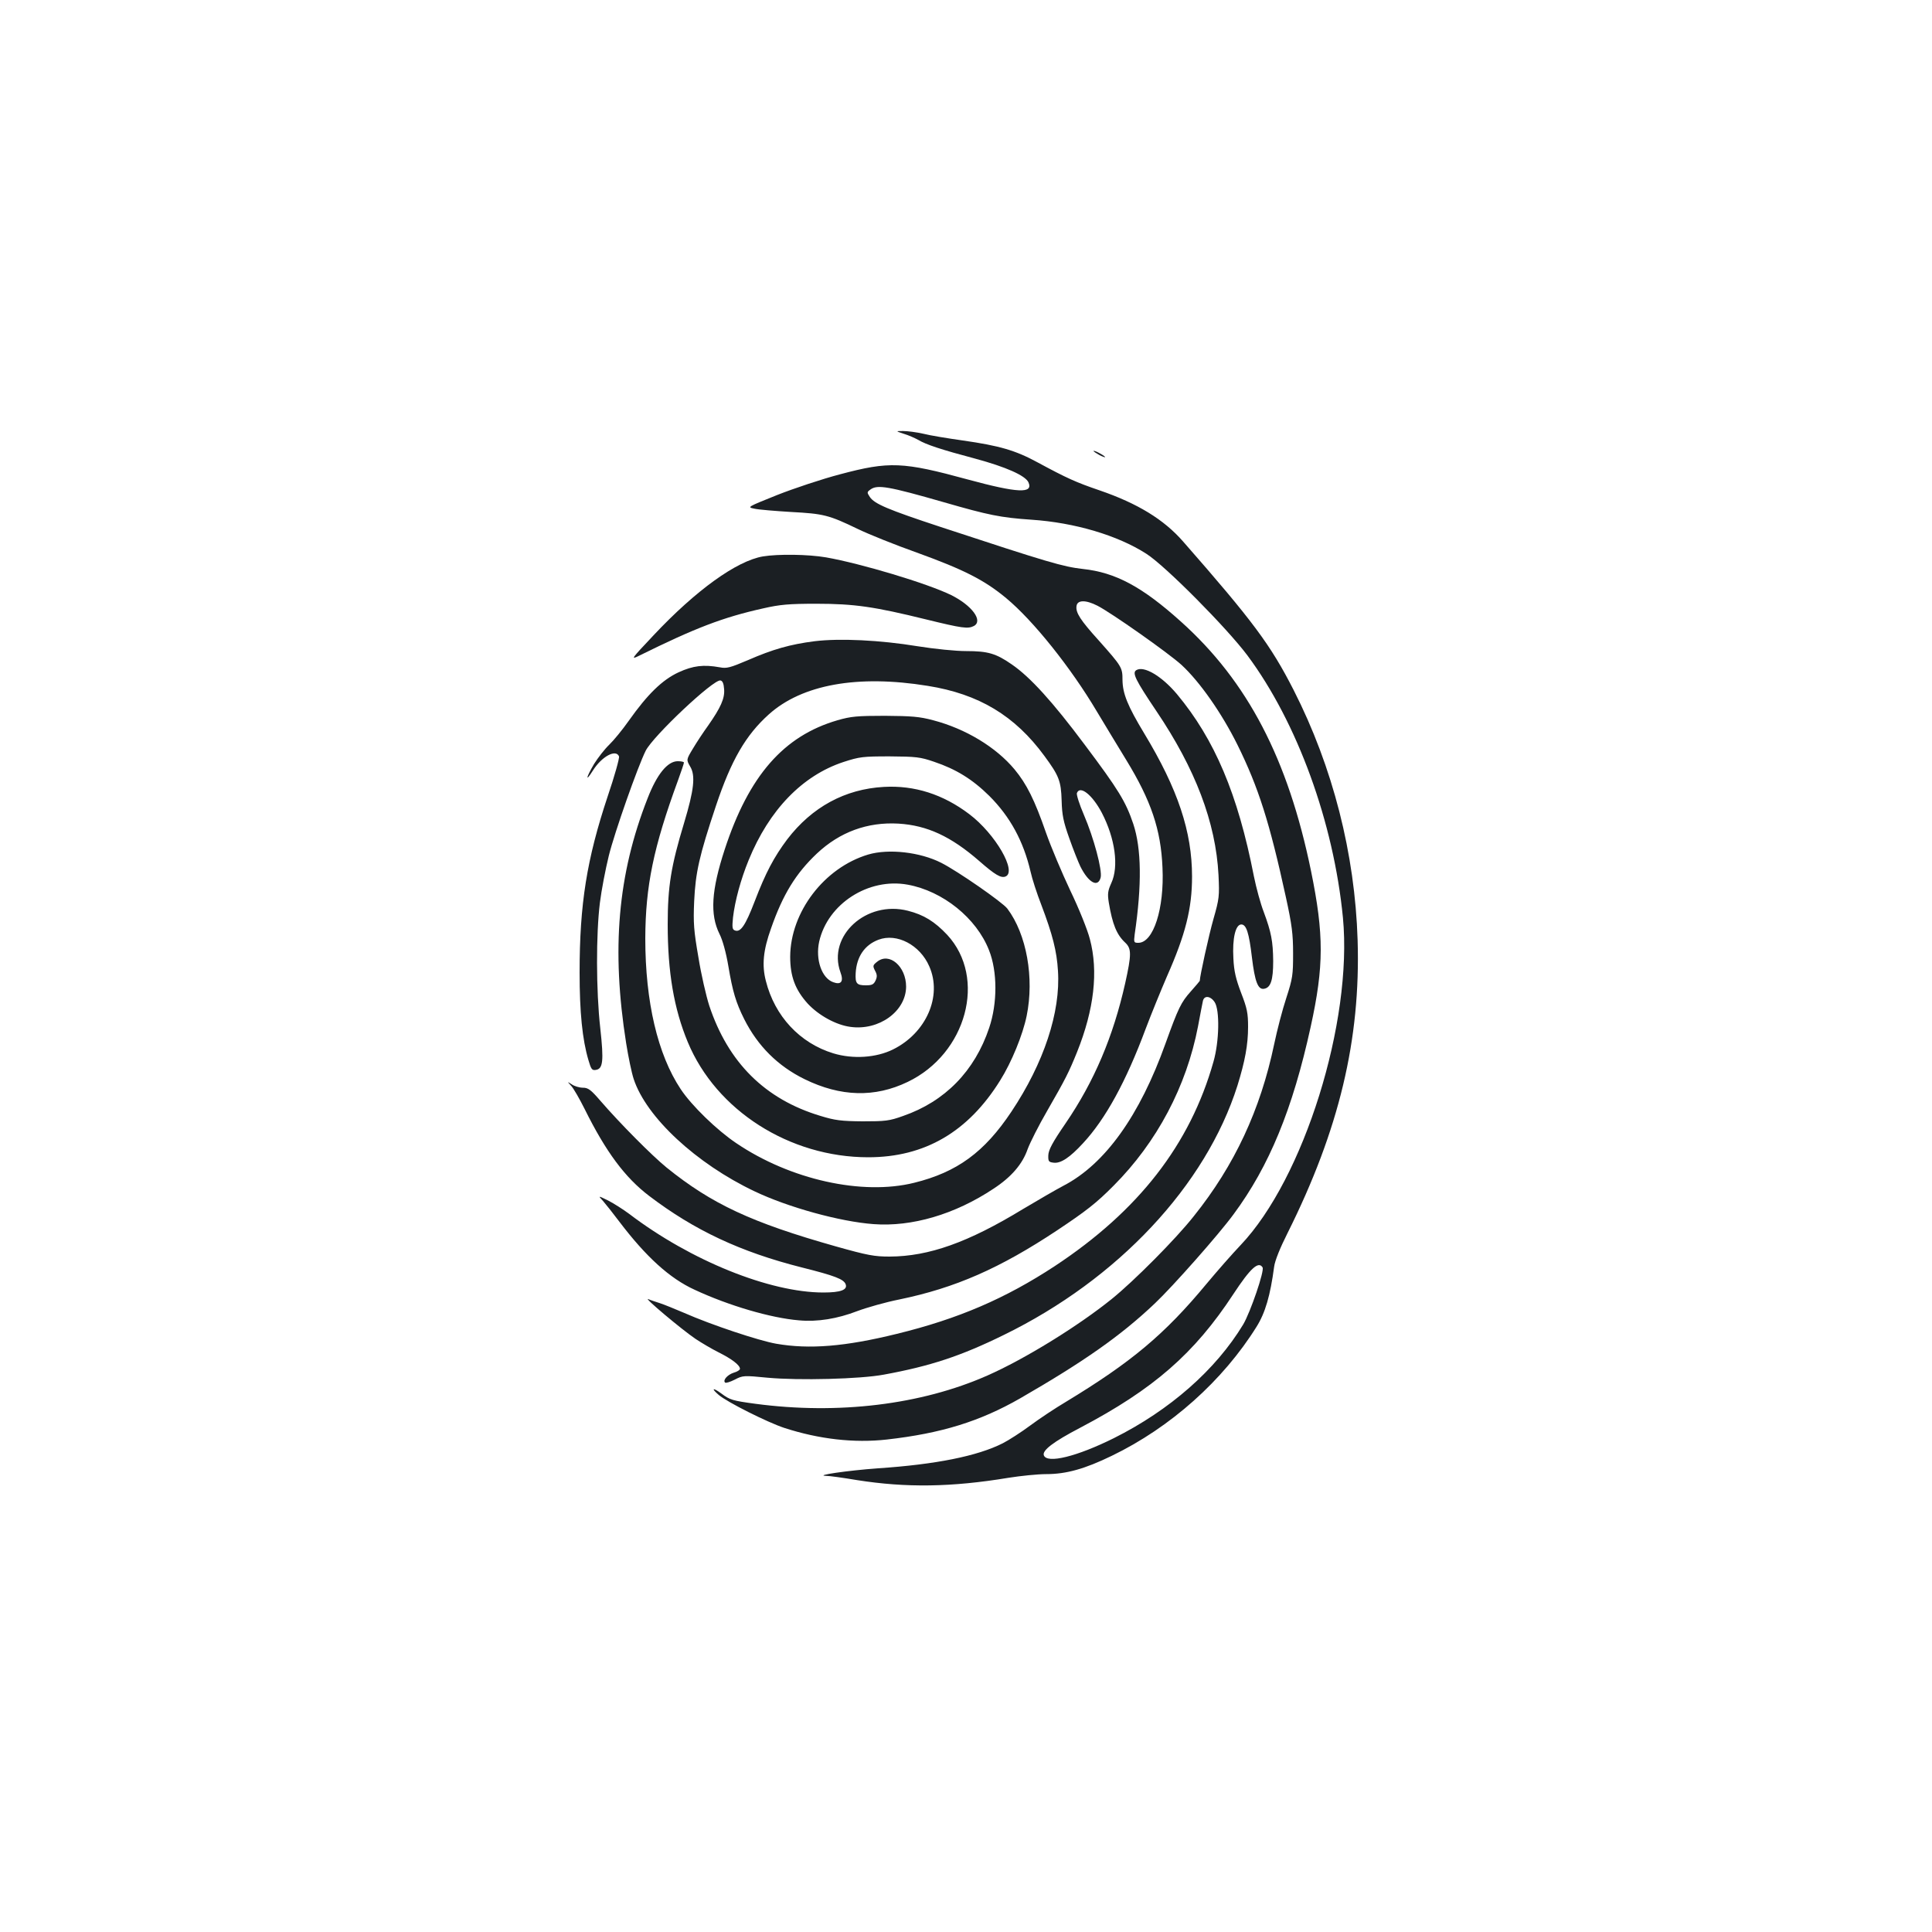 <?xml version="1.0" standalone="no"?>
<!DOCTYPE svg PUBLIC "-//W3C//DTD SVG 20010904//EN"
 "http://www.w3.org/TR/2001/REC-SVG-20010904/DTD/svg10.dtd">
<svg version="1.0" xmlns="http://www.w3.org/2000/svg"
 width="1000pt" height="1000pt" viewBox="0 0 1000 1000"
 preserveAspectRatio="xMidYMid meet">
<g transform="translate(0,1000) scale(0.1,-0.1)"
fill="#1b1f23" stroke="none">
<path d="M4677 7755 c24 -7 58 -22 76 -32 40 -24 118 -50 295 -97 159 -43 258
-87 275 -122 27 -60 -55 -56 -313 14 -337 92 -407 95 -662 27 -92 -24 -239
-73 -325 -107 -157 -63 -157 -63 -118 -71 22 -5 108 -12 190 -17 167 -9 194
-15 345 -88 58 -28 195 -83 305 -122 243 -88 350 -142 463 -236 140 -116 335
-360 469 -586 44 -73 112 -186 152 -251 129 -211 180 -361 188 -558 10 -212
-47 -389 -125 -389 -23 0 -24 2 -19 43 38 258 35 445 -7 572 -39 116 -77 178
-252 411 -165 221 -282 350 -377 415 -82 57 -124 69 -236 69 -55 0 -163 11
-251 25 -195 32 -404 42 -534 26 -126 -16 -217 -42 -345 -98 -92 -39 -110 -44
-145 -37 -84 15 -138 9 -214 -26 -84 -39 -160 -113 -257 -250 -33 -47 -79
-103 -102 -125 -23 -22 -58 -67 -78 -99 -42 -71 -47 -99 -6 -34 46 73 119 112
135 73 3 -9 -23 -102 -59 -208 -108 -325 -145 -556 -145 -911 0 -204 14 -347
46 -454 13 -45 18 -53 37 -50 38 5 43 44 24 216 -22 195 -22 488 -2 649 8 65
29 174 46 243 30 122 150 462 191 544 38 76 351 371 387 364 11 -2 17 -16 19
-45 4 -48 -18 -96 -83 -189 -24 -33 -59 -86 -78 -118 -35 -58 -35 -58 -15 -93
29 -47 20 -122 -31 -292 -68 -224 -85 -330 -85 -526 0 -246 32 -436 104 -609
147 -354 527 -596 934 -596 292 0 517 131 683 398 59 94 117 236 137 334 40
196 0 422 -100 555 -25 33 -257 194 -342 237 -110 56 -273 74 -378 43 -228
-68 -403 -298 -404 -529 0 -102 26 -171 91 -243 57 -61 146 -110 220 -120 148
-21 288 80 289 208 0 105 -87 180 -150 129 -23 -18 -23 -22 -11 -46 11 -20 12
-31 3 -51 -10 -21 -19 -25 -51 -25 -47 0 -55 10 -52 64 5 84 46 145 118 172
95 36 215 -27 263 -138 68 -154 -16 -345 -188 -430 -87 -43 -207 -51 -309 -20
-173 53 -303 192 -349 375 -21 81 -14 158 27 272 61 175 128 284 237 387 119
112 262 164 422 155 149 -9 272 -66 419 -194 81 -71 112 -89 135 -80 62 24
-52 221 -187 323 -136 103 -284 150 -442 141 -201 -11 -372 -104 -500 -271
-69 -92 -112 -173 -169 -322 -48 -125 -73 -161 -102 -150 -14 5 -15 16 -10 67
10 86 40 197 81 297 106 260 278 438 491 508 83 27 100 29 239 29 135 -1 158
-3 230 -28 113 -38 198 -90 286 -177 107 -107 176 -233 213 -391 8 -37 33
-114 56 -173 58 -153 80 -239 86 -341 14 -214 -73 -477 -241 -729 -140 -210
-281 -313 -503 -368 -269 -67 -642 16 -921 205 -100 67 -232 195 -288 280
-119 179 -183 452 -183 780 1 270 42 471 169 817 17 47 31 88 31 93 0 4 -14 7
-32 7 -53 0 -108 -68 -156 -192 -155 -394 -188 -782 -111 -1268 11 -69 28
-152 39 -185 65 -198 324 -438 625 -581 174 -83 442 -157 616 -170 198 -15
421 50 621 183 92 60 150 127 177 205 13 35 58 124 101 198 96 167 112 199
155 305 88 220 111 417 66 585 -12 47 -57 159 -101 250 -43 91 -100 226 -126
300 -59 170 -100 252 -163 328 -96 115 -253 210 -421 254 -71 19 -112 22 -250
23 -143 0 -176 -3 -245 -23 -279 -81 -459 -287 -584 -669 -69 -211 -77 -336
-27 -437 16 -31 34 -96 46 -167 22 -131 39 -188 82 -274 70 -139 174 -243 313
-311 186 -91 363 -96 533 -14 305 146 411 538 205 761 -65 69 -121 104 -204
125 -215 55 -417 -130 -349 -318 18 -48 4 -67 -37 -52 -60 21 -93 118 -73 210
44 196 255 332 458 295 182 -33 356 -173 421 -339 44 -110 44 -275 1 -402 -75
-224 -229 -381 -445 -456 -72 -26 -93 -28 -210 -28 -111 1 -143 5 -218 28
-287 86 -478 276 -576 571 -16 50 -42 162 -56 250 -24 138 -27 178 -22 290 7
149 26 235 113 495 79 236 154 365 273 472 172 155 460 207 823 148 264 -42
451 -154 604 -363 75 -102 86 -129 89 -231 2 -75 9 -109 40 -196 20 -57 46
-122 57 -145 42 -84 91 -111 105 -57 9 38 -35 204 -87 325 -23 53 -39 104 -36
112 16 42 80 -9 129 -102 69 -133 89 -278 49 -364 -18 -40 -20 -55 -13 -100
19 -114 41 -167 85 -208 33 -31 33 -61 0 -210 -62 -276 -160 -508 -309 -726
-68 -99 -88 -137 -89 -165 -1 -31 2 -35 27 -38 37 -5 84 26 153 101 116 125
222 318 324 592 29 77 79 199 110 271 96 217 130 351 130 517 0 232 -73 452
-247 740 -87 144 -112 207 -113 277 0 65 -3 70 -122 204 -96 106 -121 145
-116 179 4 32 47 33 108 2 71 -36 368 -245 436 -307 94 -87 207 -248 289 -413
109 -221 166 -400 251 -790 31 -142 37 -190 37 -290 0 -111 -2 -128 -35 -230
-20 -60 -48 -168 -63 -240 -71 -339 -205 -627 -416 -890 -93 -118 -309 -335
-424 -428 -176 -142 -452 -312 -645 -397 -342 -151 -772 -203 -1200 -146 -118
16 -132 20 -176 53 -45 33 -55 28 -14 -7 43 -37 252 -142 340 -171 179 -58
360 -79 530 -60 283 32 482 94 690 213 331 191 521 324 698 492 92 87 331 357
407 461 185 250 306 545 399 970 69 314 69 478 2 806 -119 580 -328 982 -674
1292 -200 180 -338 254 -507 272 -104 12 -176 33 -735 217 -276 91 -344 120
-368 156 -15 23 -15 25 3 38 36 27 93 17 382 -66 229 -66 291 -79 452 -90 224
-15 446 -81 594 -176 98 -62 418 -385 524 -527 258 -347 446 -864 494 -1357
51 -539 -202 -1350 -530 -1695 -42 -44 -121 -134 -176 -200 -218 -263 -390
-406 -728 -611 -54 -32 -137 -87 -184 -122 -47 -35 -111 -76 -142 -92 -132
-67 -349 -110 -647 -130 -154 -11 -333 -37 -268 -39 17 0 89 -10 160 -22 254
-40 488 -37 784 12 63 10 151 19 195 19 104 0 200 27 340 95 304 147 575 389
749 668 45 72 71 161 91 311 4 31 31 98 70 175 266 533 378 1000 362 1515 -14
447 -128 895 -331 1294 -119 233 -209 355 -573 770 -99 113 -234 196 -432 264
-123 42 -169 63 -321 145 -114 62 -197 86 -386 113 -78 11 -170 26 -205 35
-35 8 -82 14 -104 14 -40 0 -40 0 2 -14z m1858 -4315 c11 -17 -63 -232 -100
-295 -142 -235 -380 -444 -670 -589 -191 -95 -345 -133 -362 -89 -10 25 48 70
188 143 380 200 591 384 793 692 88 134 130 172 151 138z"/>
<path d="M5660 7666 c0 -3 14 -12 30 -21 17 -9 30 -13 30 -11 0 3 -13 12 -30
21 -16 9 -30 13 -30 11z"/>
<path d="M3949 7120 c-136 -23 -347 -175 -566 -408 -117 -124 -120 -128 -75
-106 291 144 435 199 642 245 87 20 134 24 275 24 197 0 300 -15 568 -81 188
-46 217 -50 248 -34 49 27 -11 107 -118 160 -125 61 -466 163 -647 195 -93 16
-248 18 -327 5z"/>
<path d="M5881 6531 c-22 -14 -3 -52 104 -211 202 -299 308 -577 322 -850 5
-108 4 -121 -26 -226 -24 -84 -71 -298 -71 -321 0 -1 -21 -26 -46 -54 -51 -57
-65 -86 -131 -269 -134 -375 -313 -625 -528 -737 -38 -20 -133 -75 -210 -121
-284 -173 -487 -245 -690 -246 -79 0 -113 6 -280 53 -435 123 -641 219 -875
408 -77 63 -240 227 -343 346 -49 57 -63 67 -90 67 -18 0 -44 8 -57 17 -25 16
-25 16 -3 -8 12 -13 43 -67 69 -119 110 -222 209 -355 334 -450 234 -178 473
-290 789 -370 172 -43 218 -61 228 -87 11 -29 -25 -43 -115 -43 -278 0 -687
165 -1004 406 -32 24 -81 55 -110 70 -53 26 -53 26 -27 -2 14 -16 53 -65 86
-109 136 -179 259 -292 389 -351 176 -82 394 -146 539 -158 96 -9 199 8 303
48 48 18 146 46 217 60 290 60 520 161 817 358 150 100 203 141 293 232 223
224 376 512 436 824 11 59 22 117 25 130 6 31 39 28 61 -5 27 -41 24 -203 -6
-308 -121 -429 -388 -772 -821 -1058 -256 -168 -499 -273 -818 -351 -268 -66
-453 -81 -625 -51 -90 16 -334 97 -477 160 -47 20 -103 43 -125 50 -22 7 -49
16 -60 21 -26 10 174 -158 245 -206 30 -20 84 -52 120 -70 68 -34 110 -66 110
-85 0 -6 -14 -15 -32 -20 -32 -10 -58 -39 -45 -51 4 -4 26 3 50 15 42 22 47
22 170 10 162 -15 480 -7 602 16 240 44 398 96 620 205 592 289 1046 774 1210
1291 39 126 55 211 55 304 0 71 -5 96 -36 176 -27 71 -37 112 -40 178 -6 104
11 176 41 176 26 0 40 -43 55 -171 15 -124 31 -167 62 -162 35 5 48 44 48 143
-1 103 -10 150 -49 255 -16 41 -39 125 -51 185 -83 425 -203 708 -398 942 -79
94 -172 149 -211 124z"/>
</g>
</svg>
